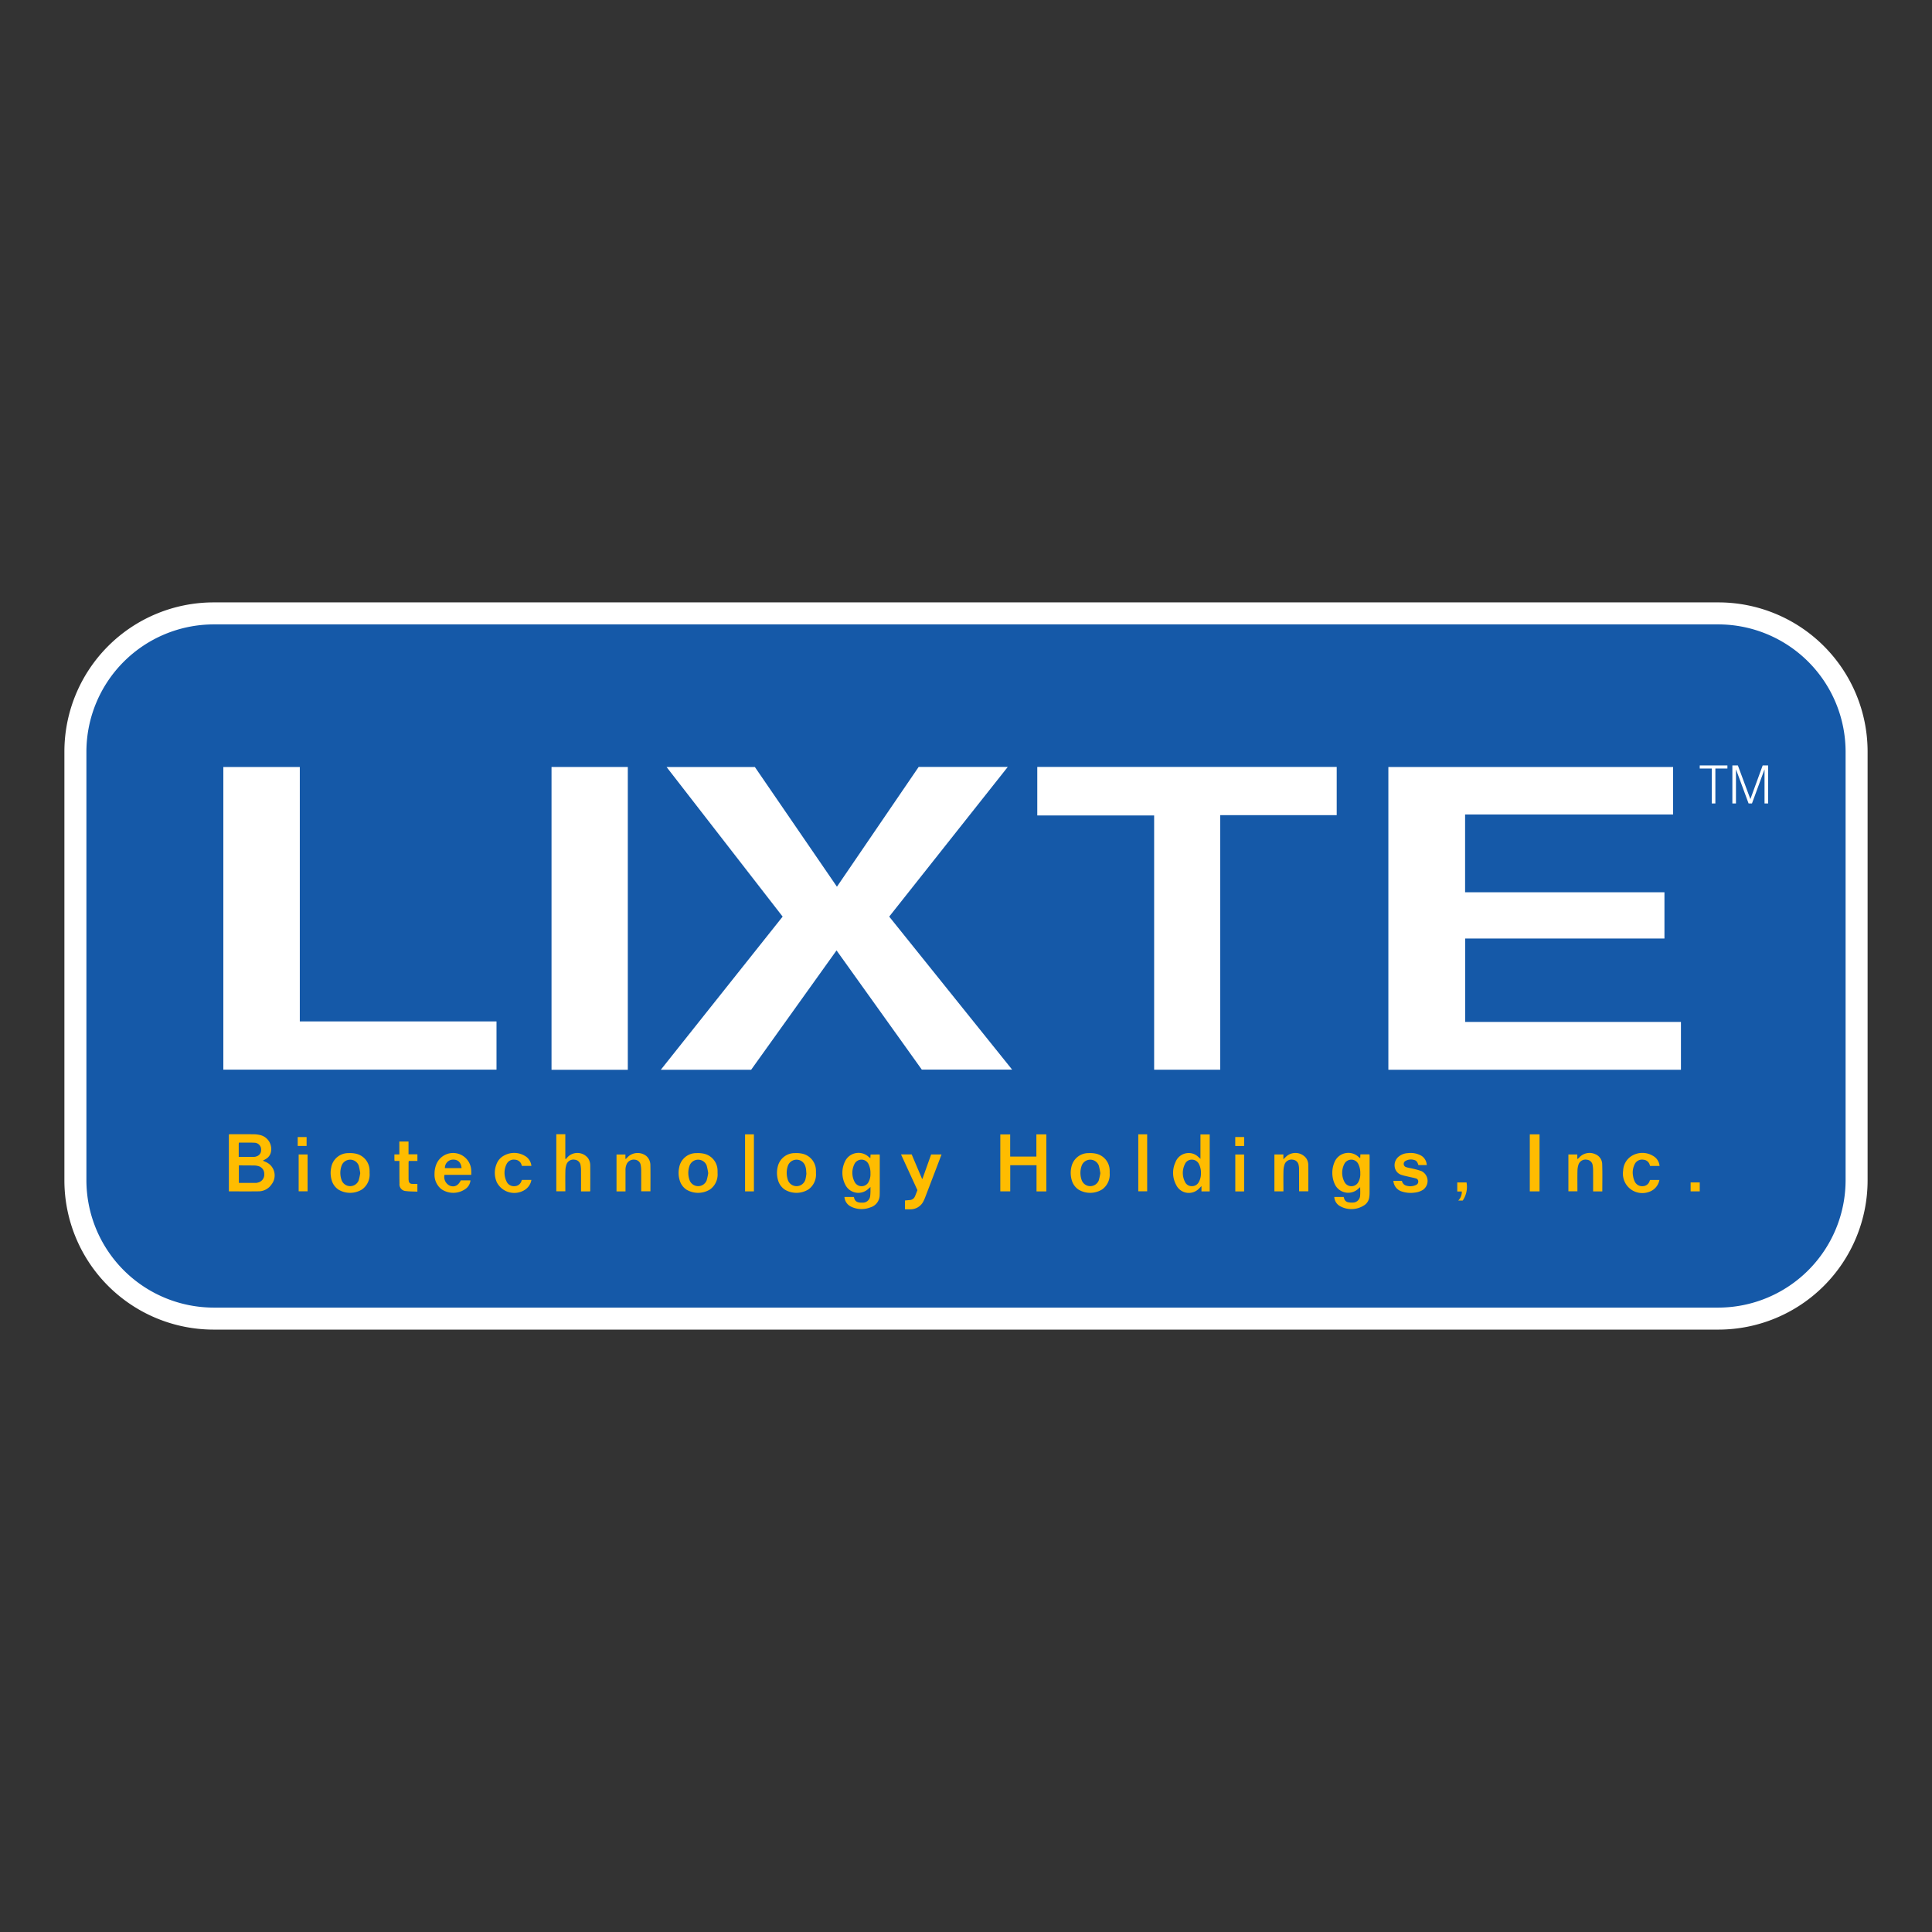 <svg id="Layer_1" data-name="Layer 1" xmlns="http://www.w3.org/2000/svg" viewBox="0 0 300 300"><rect x="0" y="0" width="300" height="300" fill="#333333" stroke="none"/><rect x="11.708" y="95.248" width="276.584" height="109.505" rx="21.444" fill="#1559a8"/><path d="M266.847,96.956a19.794,19.794,0,0,1,19.736,19.736v66.616a19.794,19.794,0,0,1-19.736,19.736H33.153a19.794,19.794,0,0,1-19.736-19.736V116.692a19.794,19.794,0,0,1,19.736-19.736H266.847m0-3.417H33.153A23.179,23.179,0,0,0,10,116.692v66.616a23.179,23.179,0,0,0,23.153,23.153H266.847A23.179,23.179,0,0,0,290,183.308V116.692a23.179,23.179,0,0,0-23.153-23.153Z" fill="#fff"/><path d="M227.507,158.685h33.51v7.427H215.585V119.101h44.212v7.369H227.499v12.081h30.956v7.181H227.507Z" fill="#fff"/><path d="M102.612,166.11l18.916-23.78-18.022-23.228h13.71l12.743,18.587,12.69-18.601h13.837c-6.166,7.784-12.273,15.494-18.411,23.243l19.087,23.758H143.138l-13.241-18.511c-4.435,6.2-8.841,12.358-13.259,18.533Z" fill="#fff"/><path d="M189.473,166.103h-10.259V126.625h-18.146v-7.534h46.495v7.487H189.473Z" fill="#fff"/><path d="M46.554,158.605H77.097v7.489H34.679V119.101H46.554Z" fill="#fff"/><path d="M97.486,166.116H85.64v-47.019H97.486Z" fill="#fff"/><path d="M40.815,180.228c.21.095.368.162.524.237a2.261,2.261,0,0,1,.83,3.443,2.429,2.429,0,0,1-2.008,1.079c-1.531.022-3.063.006-4.621.006v-8.85c.089-.007.179-.02.268-.02,1.185-.001,2.37-.01,3.555.006a4.506,4.506,0,0,1,1.067.129,2.233,2.233,0,0,1,1.644,2.61,1.605,1.605,0,0,1-.757,1.077C41.172,180.037,41.018,180.114,40.815,180.228Zm-3.722.735v2.721c.915,0,1.807.001,2.698-.002a.973.973,0,0,0,.237-.053,1.246,1.246,0,0,0,1.004-1.315,1.226,1.226,0,0,0-1.016-1.267,2.155,2.155,0,0,0-.48-.068c-.673-.011-1.346-.012-2.019-.016C37.382,180.963,37.246,180.963,37.093,180.963Zm-.024-1.323c.844,0,1.653.003,2.461-.004a1.034,1.034,0,0,0,.334-.088.984.984,0,0,0,.682-.95,1.056,1.056,0,0,0-1.076-1.154c-.486-.033-.975-.018-1.463-.022-.299-.003-.598-0-.911-0-.012.115-.026.193-.027.27C37.069,178.336,37.069,178.981,37.069,179.64Z" fill="#ffbc00"/><path d="M162.475,185.001h-1.525V180.934h-4.08v4.06h-1.543v-8.843h1.534V179.595h4.067v-3.45h1.546Z" fill="#ffbc00"/><path d="M135.167,184.318c-.167.145-.277.243-.39.337a2.251,2.251,0,0,1-3.534-.724,4.018,4.018,0,0,1-.044-3.557,2.316,2.316,0,0,1,3.585-.823c.108.085.212.174.361.298l.038-.581H136.594c.006.116.015.217.015.318q.001,2.742-.001,5.485c-0.0.15-.006.301-.01.451a2.014,2.014,0,0,1-1.48,1.97,3.709,3.709,0,0,1-3.008-.144,1.811,1.811,0,0,1-.985-1.483h1.434c.014.014.041.028.045.047.118.608.491.869,1.315.833a1.145,1.145,0,0,0,1.199-.994,8.299,8.299,0,0,0,.048-1.003C135.171,184.626,135.167,184.504,135.167,184.318Zm-.004-2.114a3.026,3.026,0,0,0-.288-1.413,1.18,1.18,0,0,0-.993-.716,1.215,1.215,0,0,0-1.169.61,3.014,3.014,0,0,0,.031,2.913,1.216,1.216,0,0,0,2.155-.119A2.514,2.514,0,0,0,135.163,182.205Z" fill="#ffbc00"/><path d="M207.188,185.862h1.454c.024.076.048.151.072.226a.799.799,0,0,0,.655.6,2.752,2.752,0,0,0,.725.044,1.131,1.131,0,0,0,1.109-1.127c.03-.402.006-.807.006-1.263-.116.098-.211.171-.299.253a2.291,2.291,0,0,1-3.678-.793,4.233,4.233,0,0,1-.026-3.311,2.324,2.324,0,0,1,3.702-.889c.088.072.174.144.303.251l.032-.604h1.407c.008.115.021.214.021.313q.001,2.794-.003,5.589a4.841,4.841,0,0,1-.062.829,1.741,1.741,0,0,1-.877,1.238,3.633,3.633,0,0,1-3.624.087A1.737,1.737,0,0,1,207.188,185.862Zm4.036-3.656a3.031,3.031,0,0,0-.288-1.413,1.18,1.18,0,0,0-.992-.717,1.215,1.215,0,0,0-1.17.608,3.014,3.014,0,0,0,.03,2.913,1.216,1.216,0,0,0,2.155-.117A2.512,2.512,0,0,0,211.224,182.206Z" fill="#ffbc00"/><path d="M187.841,185.003h-1.278v-.823c-.179.179-.295.302-.418.417a2.181,2.181,0,0,1-3.515-.611,3.918,3.918,0,0,1-.107-3.515,2.196,2.196,0,0,1,2.149-1.427,2.101,2.101,0,0,1,1.354.56c.113.097.221.198.38.341v-3.795h1.435Zm-1.361-2.869a2.835,2.835,0,0,0-.305-1.371,1.193,1.193,0,0,0-1.082-.69,1.131,1.131,0,0,0-1.09.671,3.052,3.052,0,0,0-.004,2.769,1.143,1.143,0,0,0,1.054.675,1.182,1.182,0,0,0,1.103-.655A2.65,2.65,0,0,0,186.48,182.134Z" fill="#ffbc00"/><path d="M91.624,184.997H90.221v-.386c0-.949.004-1.897-.003-2.846a4.132,4.132,0,0,0-.064-.792.986.986,0,0,0-.885-.89,1.142,1.142,0,0,0-1.285.672,3.2,3.2,0,0,0-.19,1.045c-.025.925-.009,1.851-.009,2.776v.408H86.382v-8.862h1.4v3.815l.087.046a5.332,5.332,0,0,1,.389-.426,2.108,2.108,0,0,1,3.031.254,1.976,1.976,0,0,1,.363,1.141c.013,1.319.005,2.637.004,3.956A.374.374,0,0,1,91.624,184.997Z" fill="#ffbc00"/><path d="M139.909,179.257h1.656c.531,1.252,1.067,2.515,1.602,3.777l.071.014L144.587,179.262h1.614c-.258.681-.506,1.339-.757,1.996q-.903,2.365-1.808,4.728a4.824,4.824,0,0,1-.211.475,2.261,2.261,0,0,1-2.19,1.321c-.23-.003-.459-0-.711-0v-1.37c.237-.022.475-.05.714-.066a.924.924,0,0,0,.838-.581c.139-.316.256-.642.381-.96C141.61,182.959,140.771,181.133,139.909,179.257Z" fill="#ffbc00"/><path d="M73.172,182.433H69.017a1.497,1.497,0,0,0,.899,1.71c.706.219,1.247-.061,1.636-.856H73.056a1.846,1.846,0,0,1-.648,1.233,3.27,3.27,0,0,1-3.888.119,2.856,2.856,0,0,1-1.046-2.357,3.955,3.955,0,0,1,.293-1.523,2.812,2.812,0,0,1,5.402.959A6.827,6.827,0,0,1,73.172,182.433Zm-1.499-1.045c-.08-.894-.562-1.353-1.356-1.322a1.275,1.275,0,0,0-1.231,1.322Z" fill="#ffbc00"/><path d="M57.39,182.16a2.847,2.847,0,0,1-1.139,2.513,3.512,3.512,0,0,1-3.693.052,2.591,2.591,0,0,1-1.063-1.496,3.952,3.952,0,0,1-.062-1.956,2.694,2.694,0,0,1,2.695-2.219,4.406,4.406,0,0,1,1.14.09,2.702,2.702,0,0,1,2.12,2.635C57.397,181.906,57.39,182.033,57.39,182.16Zm-1.452.01a10.167,10.167,0,0,0-.238-1.187,1.42,1.42,0,0,0-2.643-.015,3.306,3.306,0,0,0-.005,2.306,1.419,1.419,0,0,0,2.643.017A9.162,9.162,0,0,0,55.937,182.171Z" fill="#ffbc00"/><path d="M111.424,182.155a2.852,2.852,0,0,1-1.164,2.536,3.52,3.52,0,0,1-3.665.037,2.59,2.59,0,0,1-1.066-1.494,3.951,3.951,0,0,1-.065-1.956,2.692,2.692,0,0,1,2.691-2.224,4.368,4.368,0,0,1,1.173.098,2.701,2.701,0,0,1,2.094,2.656C111.43,181.924,111.424,182.04,111.424,182.155Zm-1.454.016a10.184,10.184,0,0,0-.238-1.187,1.42,1.42,0,0,0-2.643-.016,3.306,3.306,0,0,0-.005,2.306,1.419,1.419,0,0,0,2.643.019A9.158,9.158,0,0,0,109.97,182.171Z" fill="#ffbc00"/><path d="M126.702,182.161A2.847,2.847,0,0,1,125.562,184.674a3.514,3.514,0,0,1-3.693.051A2.601,2.601,0,0,1,120.796,183.195a4.002,4.002,0,0,1-.005-2.126,2.697,2.697,0,0,1,2.65-2.016,4.424,4.424,0,0,1,1.14.09,2.702,2.702,0,0,1,2.12,2.636C126.709,181.906,126.702,182.034,126.702,182.161Zm-1.487.096c-.025-.318-.032-.538-.062-.755a2.423,2.423,0,0,0-.111-.435,1.424,1.424,0,0,0-2.707-.021,3.397,3.397,0,0,0-.024,2.08,1.427,1.427,0,0,0,2.761-.01A6.747,6.747,0,0,0,125.215,182.257Z" fill="#ffbc00"/><path d="M172.311,182.161a2.847,2.847,0,0,1-1.14,2.513,3.514,3.514,0,0,1-3.693.051,2.602,2.602,0,0,1-1.073-1.53,4.002,4.002,0,0,1-.005-2.126,2.697,2.697,0,0,1,2.65-2.016,4.424,4.424,0,0,1,1.14.09,2.702,2.702,0,0,1,2.12,2.636C172.319,181.907,172.311,182.034,172.311,182.161Zm-1.454.014a10.376,10.376,0,0,0-.227-1.161,1.418,1.418,0,0,0-2.653-.043,3.304,3.304,0,0,0-.003,2.306,1.419,1.419,0,0,0,2.643.012A9.056,9.056,0,0,0,170.857,182.176Z" fill="#ffbc00"/><path d="M216.365,183.359h1.325a.937.937,0,0,0,.708.755,2.055,2.055,0,0,0,1.522-.134.551.551,0,0,0,.306-.542.479.479,0,0,0-.369-.455c-.366-.105-.744-.171-1.115-.259-.349-.083-.704-.151-1.043-.264a1.517,1.517,0,0,1-1.132-1.277,1.716,1.716,0,0,1,.669-1.623,2.373,2.373,0,0,1,1.386-.502,3.366,3.366,0,0,1,2.114.42,1.804,1.804,0,0,1,.811,1.436H220.275c-.018-.019-.041-.032-.047-.051-.101-.349-.257-.663-.649-.743a1.676,1.676,0,0,0-1.345.156.519.519,0,0,0,.116.954c.336.119.7.155,1.047.244a10.018,10.018,0,0,1,1.332.379,1.693,1.693,0,0,1,.217,2.912,3.015,3.015,0,0,1-1.276.423,4.376,4.376,0,0,1-2.028-.184A1.851,1.851,0,0,1,216.365,183.359Z" fill="#ffbc00"/><path d="M97.129,185.002H95.732v-5.733H97.115v.663l.066.026c.127-.125.255-.25.382-.376a2.195,2.195,0,0,1,2.783-.092,1.882,1.882,0,0,1,.645,1.412c.026,1.352.009,2.704.009,4.083H99.564v-.361c0-.949.005-1.897-.003-2.846a4.254,4.254,0,0,0-.069-.826.979.979,0,0,0-.865-.869,1.214,1.214,0,0,0-1.274.591,2.18,2.18,0,0,0-.223,1.109c-.003.949-.001,1.897-.001,2.846Z" fill="#ffbc00"/><path d="M201.725,184.988c0-.316.001-.604-0-.891-.002-.891-.003-1.781-.01-2.672a2.127,2.127,0,0,0-.052-.446,1.005,1.005,0,0,0-.883-.896,1.147,1.147,0,0,0-1.29.664,3.16,3.16,0,0,0-.192,1.045c-.025.936-.009,1.874-.009,2.811v.391h-1.399v-5.727h1.392v.745c.216-.206.364-.362.527-.502a2.121,2.121,0,0,1,2.982.294,1.816,1.816,0,0,1,.357,1.036c.019,1.374.008,2.749.008,4.148Z" fill="#ffbc00"/><path d="M248.805,184.997h-1.427v-.386c0-.949.004-1.897-.003-2.846a4.136,4.136,0,0,0-.064-.792.986.986,0,0,0-.885-.89,1.147,1.147,0,0,0-1.287.67,3.036,3.036,0,0,0-.189,1.011c-.025.936-.009,1.874-.009,2.811l0,.409h-1.402v-5.719h1.386v.656l.066.042c.098-.098.2-.192.295-.293a2.155,2.155,0,0,1,2.441-.443,1.7,1.7,0,0,1,1.063,1.586C248.837,182.197,248.805,183.584,248.805,184.997Z" fill="#ffbc00"/><path d="M257.696,181.048h-1.468c-.017-.048-.037-.098-.054-.15a1.087,1.087,0,0,0-.977-.815,1.261,1.261,0,0,0-1.312.599,2.873,2.873,0,0,0-.3,1.949,2.694,2.694,0,0,0,.238.791,1.257,1.257,0,0,0,1.252.768,1.135,1.135,0,0,0,1.085-.825c.017-.043.038-.084.064-.142h1.448a2.42,2.42,0,0,1-1.655,1.868,3.013,3.013,0,0,1-3.977-3.301,2.804,2.804,0,0,1,1.371-2.326,3.18,3.18,0,0,1,3.255.011A1.983,1.983,0,0,1,257.696,181.048Z" fill="#ffbc00"/><path d="M81.043,183.22H82.513a2.259,2.259,0,0,1-.978,1.513,3.044,3.044,0,0,1-4.377-1.125,3.575,3.575,0,0,1-.085-2.771,2.496,2.496,0,0,1,1.22-1.416,3.227,3.227,0,0,1,3.168.041,2.011,2.011,0,0,1,1.053,1.577h-1.471c-.013-.034-.03-.075-.043-.116a1.101,1.101,0,0,0-1.029-.843,1.226,1.226,0,0,0-1.305.671,3.007,3.007,0,0,0-.021,2.679,1.238,1.238,0,0,0,1.257.759,1.14,1.14,0,0,0,1.08-.832C80.998,183.313,81.019,183.272,81.043,183.22Z" fill="#ffbc00"/><path d="M62.02,180.275H61.275a1.534,1.534,0,0,1-.029-.192c-.003-.264-.001-.528-.001-.83h.764v-1.993h1.426v1.98h1.38v1.03H63.47c-.012.12-.028.208-.028.297q-.003,1.232 0,2.463a1.852,1.852,0,0,0,.023.311.506.506,0,0,0,.532.491c.263.02.528.004.814.004v1.202c-.609-.028-1.213-.013-1.803-.094a1.036,1.036,0,0,1-.976-1.147c-.017-1.029-.009-2.058-.011-3.087C62.02,180.583,62.02,180.457,62.02,180.275Z" fill="#ffbc00"/><path d="M237.545,176.141h1.513v8.854h-1.513Z" fill="#ffbc00"/><path d="M115.692,176.141h1.376v8.854h-1.376Z" fill="#ffbc00"/><path d="M176.751,176.138h1.381v8.846h-1.381Z" fill="#ffbc00"/><path d="M193.186,185.002h-1.369v-5.733h1.369Z" fill="#ffbc00"/><path d="M46.377,179.264h1.383v5.721H46.377Z" fill="#ffbc00"/><path d="M227.721,183.604a3.762,3.762,0,0,1-.595,2.82h-.69a1.921,1.921,0,0,0,.554-1.408h-.707v-1.412Z" fill="#ffbc00"/><path d="M262.519,183.608h1.416v1.386h-1.416Z" fill="#ffbc00"/><path d="M191.81,176.555h1.381v1.395h-1.381Z" fill="#ffbc00"/><path d="M46.228,177.943V176.561h1.38V177.943Z" fill="#ffbc00"/><path d="M263.935,118.857h4.297v.476H266.362v5.428h-.558v-5.428h-1.87Z" fill="#fff"/><path d="M269.002,124.761v-5.904h.853l1.935,5.207h.016l1.902-5.207h.845v5.904h-.558v-5.264h-.016l-1.935,5.264h-.525l-1.944-5.264h-.016v5.264Z" fill="#fff"/></svg>